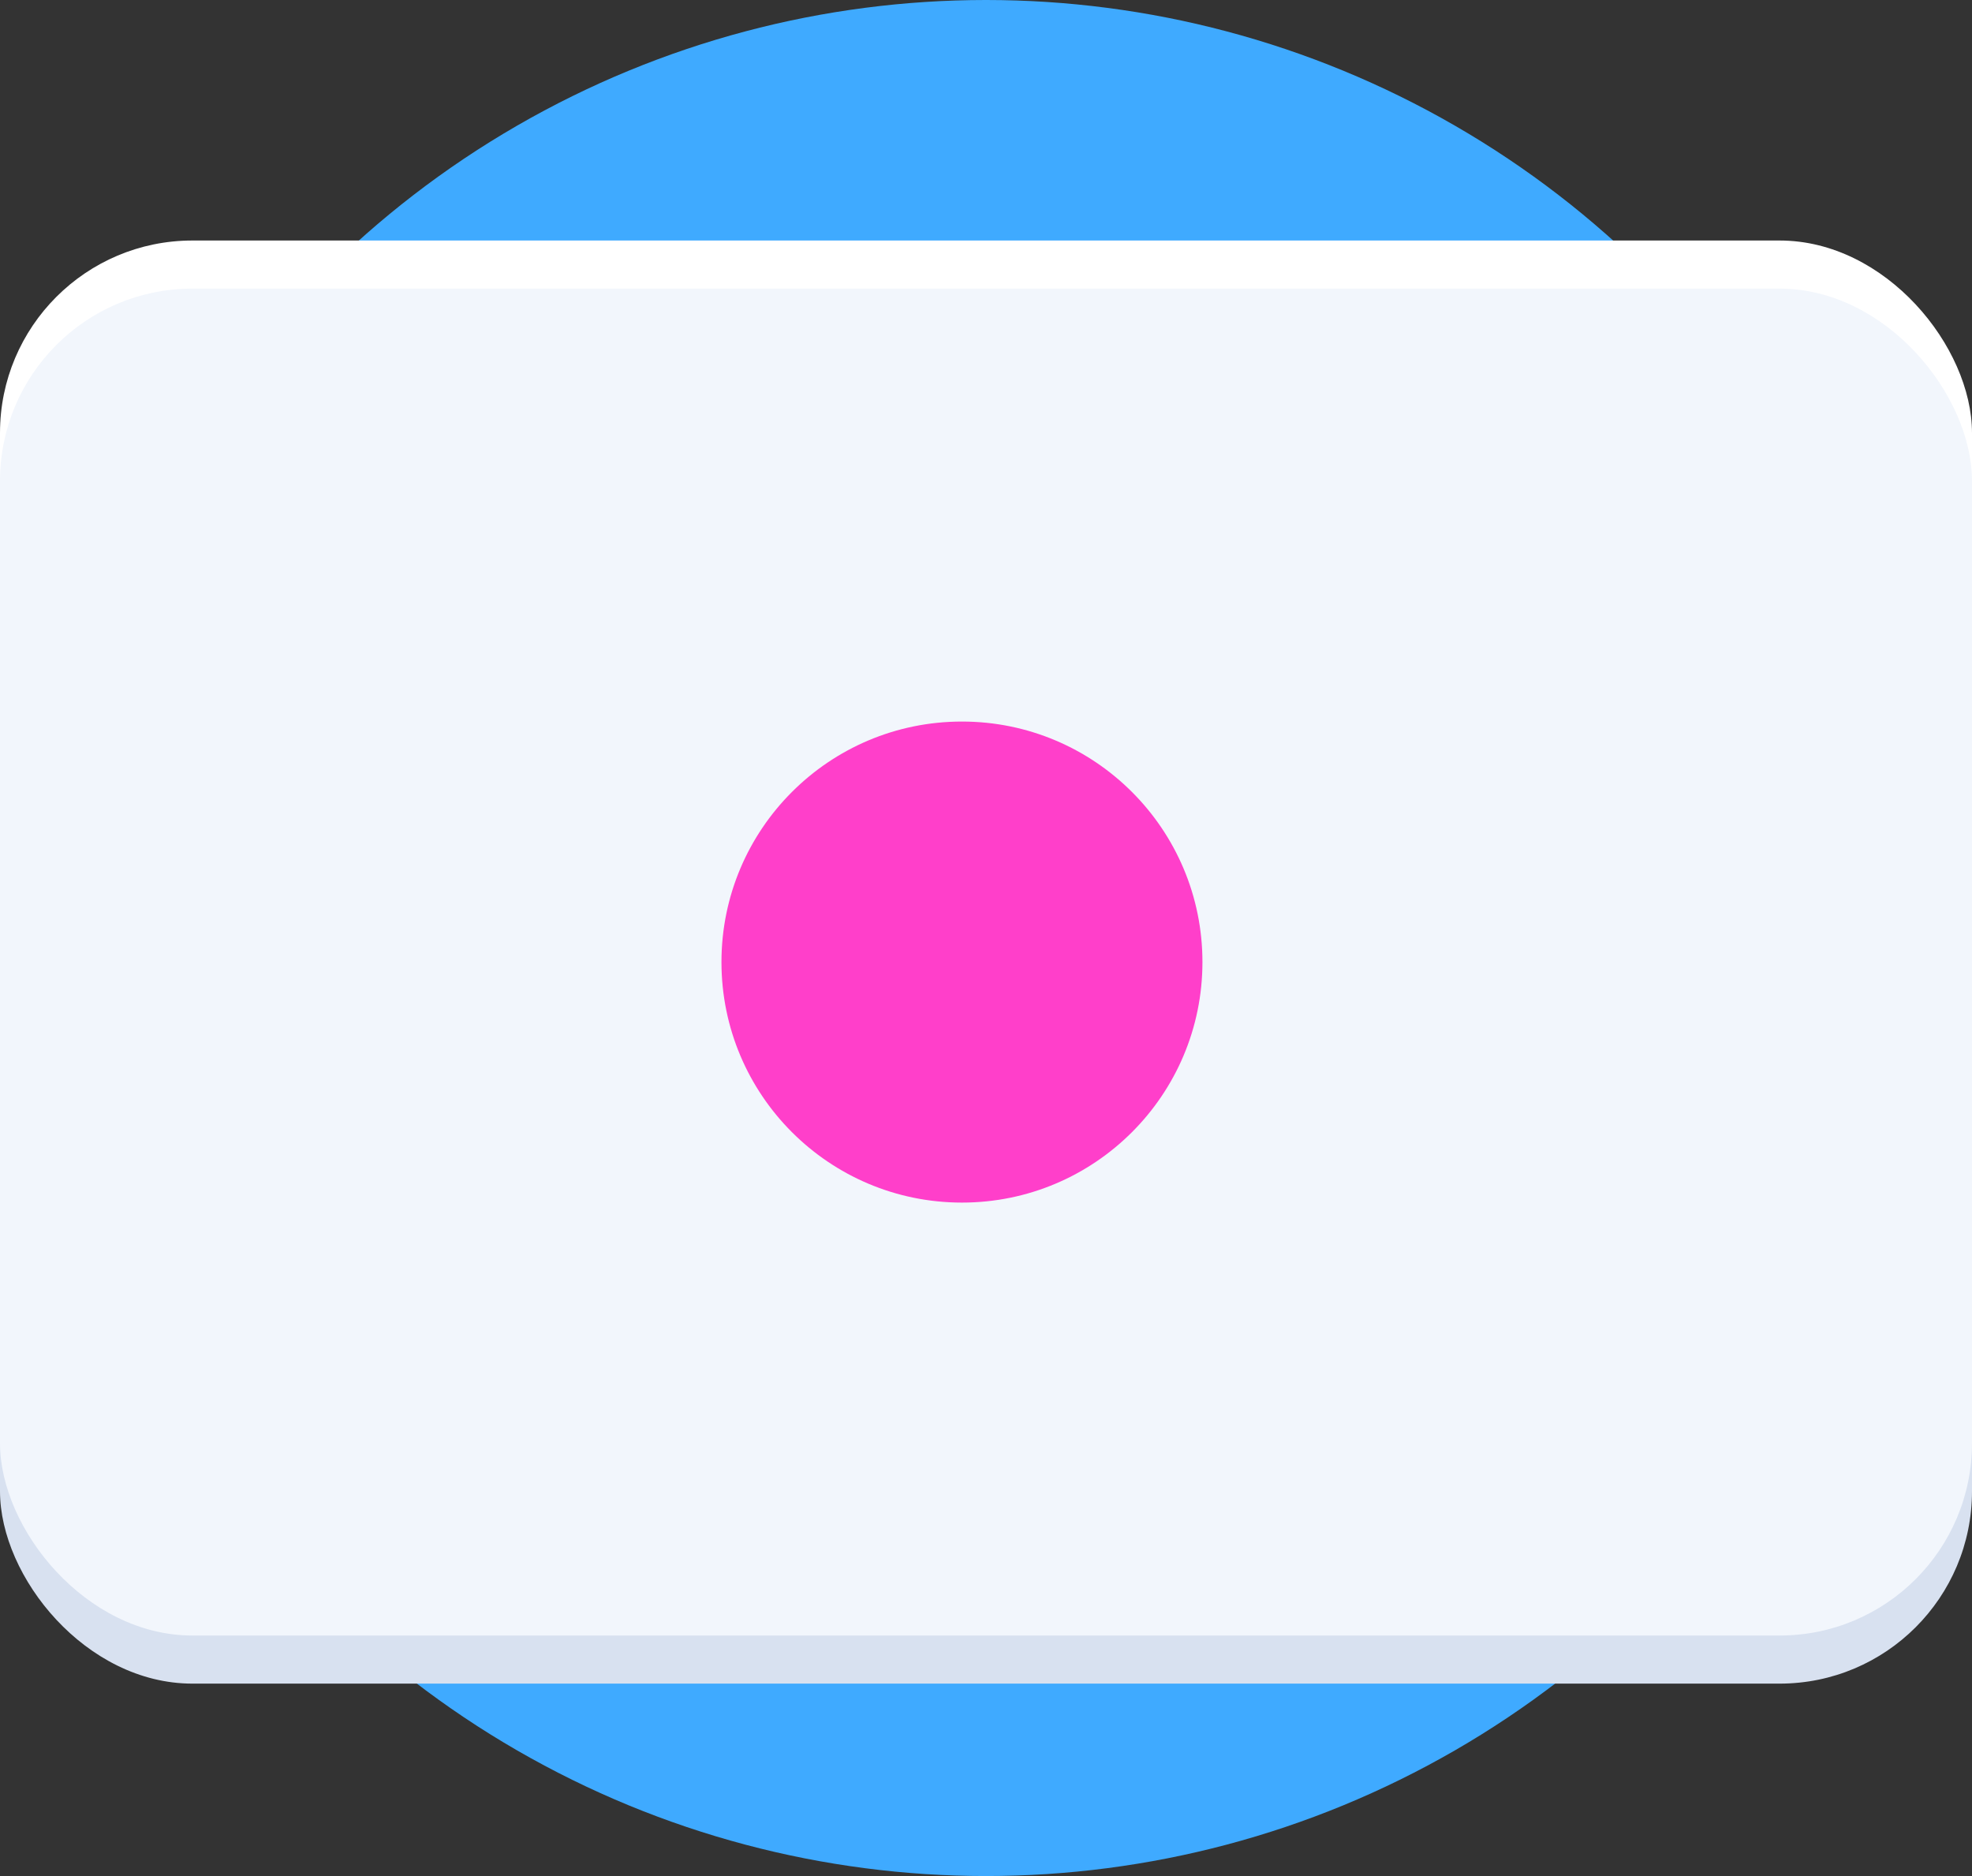 <svg xmlns="http://www.w3.org/2000/svg" viewBox="0 0 41 39" height="39" width="41">
    <rect x="0" y="0" width="41" height="39" fill="#333333" stroke="none"/>
    <defs>
        <style>
            .cls-1{fill:#3faaff;}.cls-2{fill:#d8e1f0;}.cls-3{fill:#fff;}.cls-4{fill:#f2f6fc;}.cls-5{fill:#ff3fca;}
        </style>
    </defs>
    <title>Ресурс 568</title>
    <g>
        <g>
            <circle class="cls-1" cx="20.5" cy="19.5" r="19.5"/>
            <rect class="cls-2" y="7" width="41" height="28" rx="4" ry="4"/>
            <rect class="cls-3" y="5" width="41" height="28" rx="4" ry="4"/>
            <rect class="cls-4" y="6" width="41" height="28" rx="4" ry="4"/>
            <circle class="cls-5" cx="20" cy="20" r="5"/>
        </g>
    </g>
</svg>